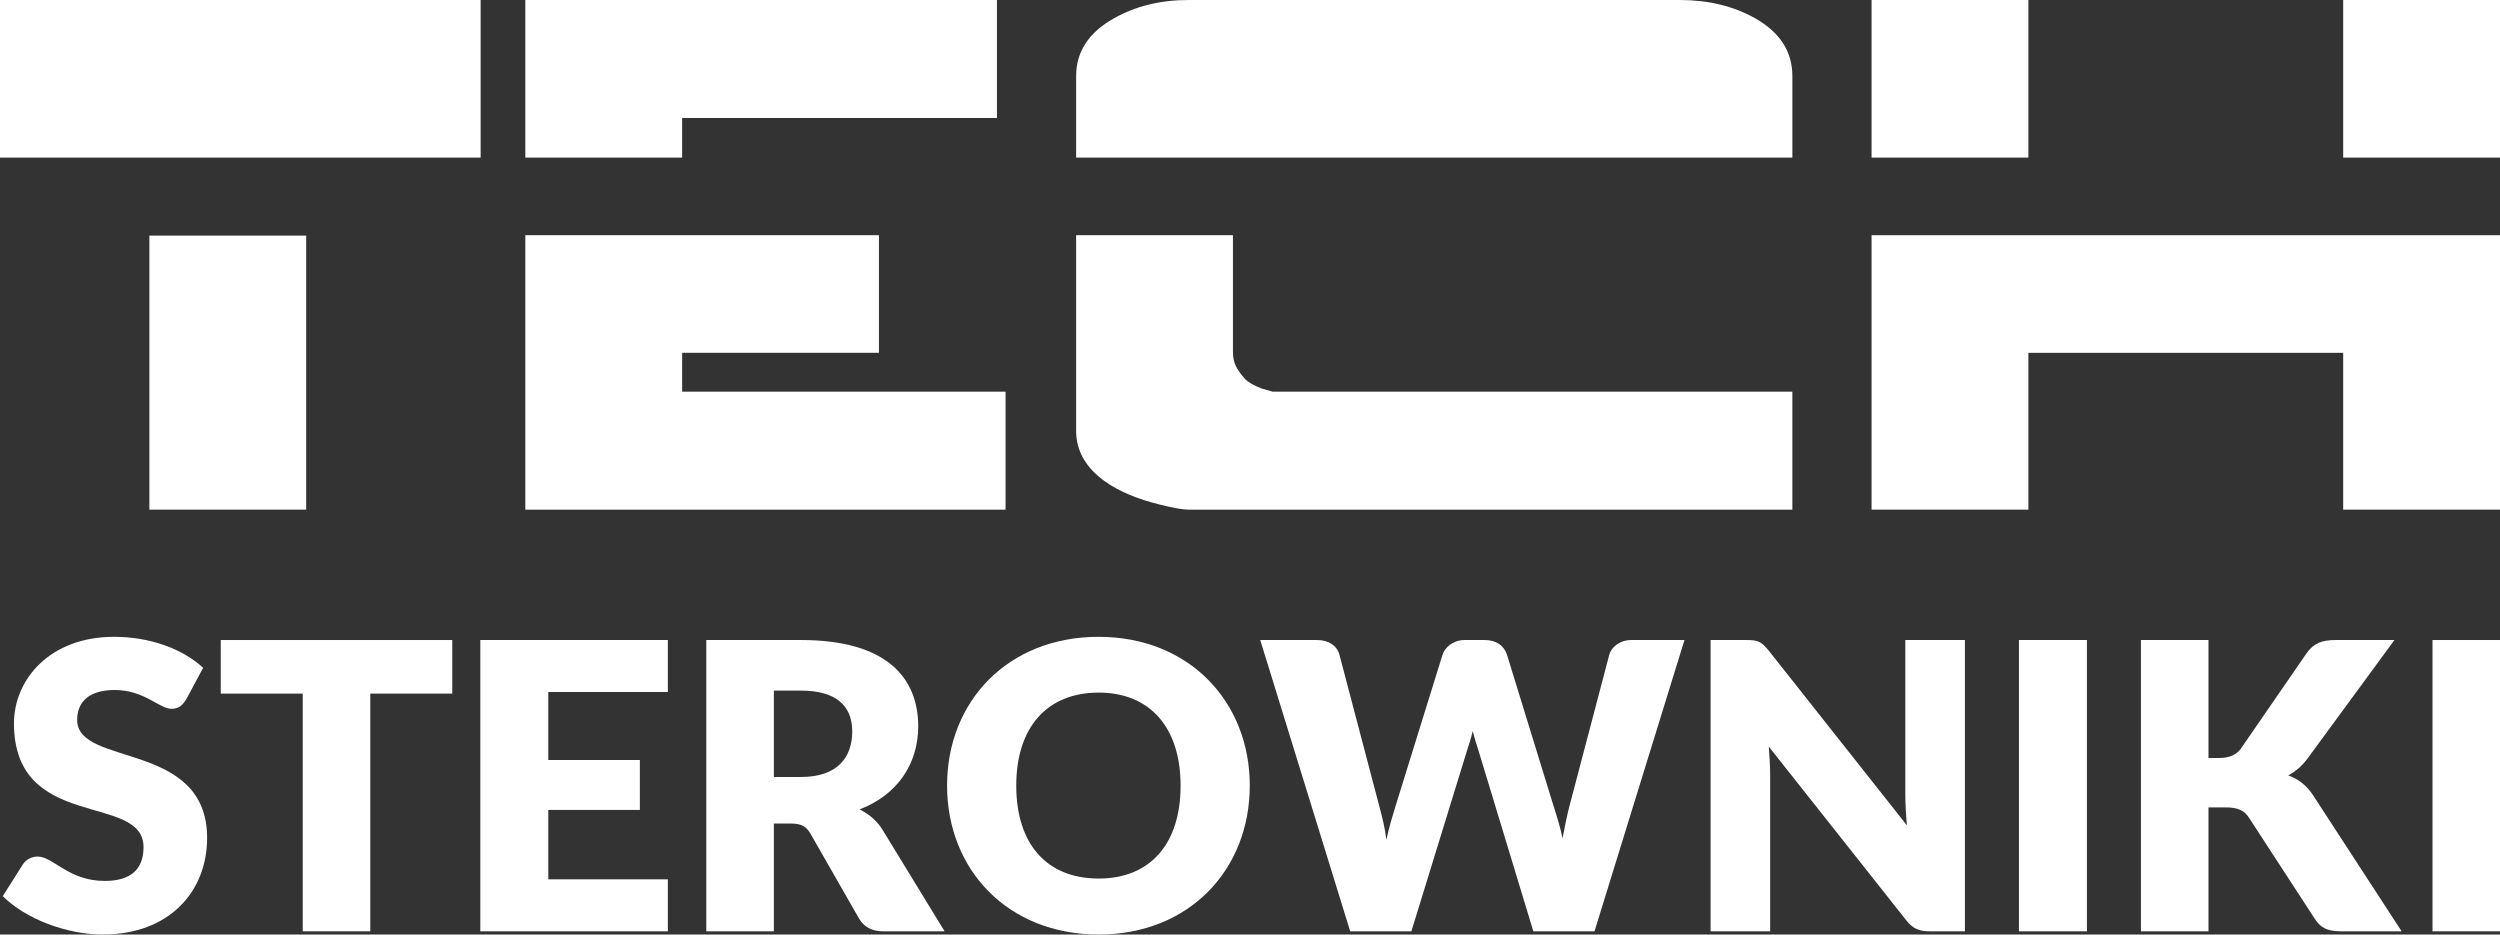 <?xml version="1.0" encoding="UTF-8" standalone="no"?>
<!-- Generator: Adobe Illustrator 16.0.0, SVG Export Plug-In . SVG Version: 6.00 Build 0)  -->

<svg
   xmlns:dc="http://purl.org/dc/elements/1.1/"
   xmlns:cc="http://creativecommons.org/ns#"
   xmlns:rdf="http://www.w3.org/1999/02/22-rdf-syntax-ns#"
   xmlns:svg="http://www.w3.org/2000/svg"
   xmlns="http://www.w3.org/2000/svg"
   xmlns:sodipodi="http://sodipodi.sourceforge.net/DTD/sodipodi-0.dtd"
   xmlns:inkscape="http://www.inkscape.org/namespaces/inkscape"
   version="1.1"
   id="Warstwa_1"
   x="0px"
   y="0px"
   width="294.858px"
   height="110.22px"
   viewBox="0 0 294.858 110.22"
   enable-background="new 0 0 294.858 110.22"
   xml:space="preserve"
   inkscape:version="0.91 r13725"
   sodipodi:docname="TECH STEROWNIKI  napis.svg"><rect x="0" y="0" width="294.858" height="110.22" fill="#333333" stroke="none"/><defs
     id="defs37" /><sodipodi:namedview
     pagecolor="#ffffff"
     bordercolor="#666666"
     borderopacity="1"
     objecttolerance="10"
     gridtolerance="10"
     guidetolerance="10"
     inkscape:pageopacity="0"
     inkscape:pageshadow="2"
     inkscape:window-width="1416"
     inkscape:window-height="699"
     id="namedview35"
     showgrid="false"
     inkscape:zoom="1.2209267"
     inkscape:cx="147.429"
     inkscape:cy="55.110001"
     inkscape:window-x="0"
     inkscape:window-y="97"
     inkscape:window-maximized="0"
     inkscape:current-layer="Warstwa_1" /><g
     id="g3"
     style="fill:#ffffff"><path
       d="M56.688,18.587H0V0h56.688V18.587z M36.112,60.109H17.617v-32.32h18.495V60.109z"
       id="path5"
       style="fill:#ffffff" /><path
       d="M117.583,13.917H80.454v4.67H61.958V0h55.624V13.917z M118.6,60.109H61.958V27.743h41.707v13.871H80.454v4.578H118.6   V60.109z"
       id="path7"
       style="fill:#ffffff" /><path
       d="M211.398,18.587h-84.476V8.97c0-2.867,1.479-5.133,4.439-6.797C133.919,0.725,136.863,0,140.192,0h57.936   c3.329,0,6.272,0.709,8.832,2.127c2.959,1.665,4.438,3.946,4.438,6.843V18.587z M211.398,60.109h-64.085h-7.121   c-0.678,0-1.819-0.2-3.421-0.601c-2.621-0.647-4.748-1.541-6.381-2.682c-2.312-1.634-3.468-3.637-3.468-6.011V27.743h18.495v13.732   c0,0.678,0.116,1.249,0.347,1.711s0.593,0.971,1.086,1.526c0.37,0.37,1.018,0.74,1.942,1.109l1.294,0.37h61.311V60.109z"
       id="path9"
       style="fill:#ffffff" /><path
       d="M239.234,18.587h-18.495V0h18.495V18.587z M294.858,60.109h-18.495V41.614h-37.129v18.495h-18.495V27.743h74.119V60.109z    M294.858,18.587h-18.495V0h18.495V18.587z"
       id="path11"
       style="fill:#ffffff" /></g><g
     id="g13"
     style="fill:#ffffff"><path
       d="M21.974,82.466c-0.471,0.754-0.919,1.132-1.745,1.132c-1.438,0-3.207-2.217-6.696-2.217c-2.995,0-4.434,1.368-4.434,3.537   c0,5.565,15.328,2.405,15.328,13.913c0,6.343-4.48,11.389-12.309,11.389c-4.268,0-9.102-1.839-11.79-4.527l2.358-3.726   c0.354-0.566,1.014-0.943,1.745-0.943c1.862,0,3.631,2.876,7.923,2.876c2.9,0,4.575-1.226,4.575-3.985   c0-6.461-15.28-1.769-15.28-14.596c0-5.188,4.245-10.21,11.79-10.21c4.221,0,8.065,1.391,10.517,3.655L21.974,82.466z"
       id="path15"
       style="fill:#ffffff" /><path
       d="M53.342,75.486v6.319h-9.668v28.037h-7.97V81.806h-9.668v-6.319H53.342z"
       id="path17"
       style="fill:#ffffff" /><path
       d="M78.769,75.486v6.131H64.667v8.018h10.8v5.895h-10.8v8.183h14.101v6.13H56.65V75.486H78.769z"
       id="path19"
       style="fill:#ffffff" /><path
       d="M91.272,97.133v12.709h-7.97V75.486h11.177c9.951,0,13.818,4.339,13.818,10.187c0,4.409-2.453,8.088-6.909,9.786   c1.061,0.542,2.028,1.297,2.712,2.429l7.31,11.955h-7.216c-1.344,0-2.287-0.495-2.877-1.509l-5.707-9.975   c-0.495-0.873-1.084-1.226-2.311-1.226H91.272z M91.272,91.639h3.207c4.339,0,6.037-2.358,6.037-5.376   c0-3.019-1.91-4.81-6.037-4.81h-3.207V91.639z"
       id="path21"
       style="fill:#ffffff" /><path
       d="M129.575,110.22c-10.705,0-17.874-7.64-17.874-17.567c0-9.927,7.168-17.544,17.874-17.544   c10.682,0,17.827,7.664,17.827,17.544C147.401,102.581,140.257,110.22,129.575,110.22z M129.575,81.688   c-6.131,0-9.715,4.15-9.715,10.965c0,6.885,3.584,10.965,9.715,10.965c6.083,0,9.668-4.08,9.668-10.965   C139.243,85.838,135.658,81.688,129.575,81.688z"
       id="path23"
       style="fill:#ffffff" /><path
       d="M148.636,75.486h6.697c1.391,0,2.358,0.684,2.641,1.721l4.716,17.921c0.306,1.155,0.66,2.499,0.825,3.938   c0.307-1.486,0.708-2.783,1.062-3.938l5.564-17.921c0.283-0.873,1.273-1.721,2.594-1.721h2.358c1.391,0,2.288,0.66,2.641,1.721   l5.518,17.921c0.354,1.108,0.755,2.334,1.038,3.749c0.26-1.392,0.519-2.641,0.801-3.749l4.717-17.921   c0.259-0.919,1.273-1.721,2.593-1.721h6.272l-10.611,34.356h-7.215l-6.461-21.293c-0.212-0.66-0.472-1.462-0.684-2.334   c-0.212,0.873-0.471,1.674-0.684,2.334l-6.555,21.293h-7.215L148.636,75.486z"
       id="path25"
       style="fill:#ffffff" /><path
       d="M208.59,76.712l16.318,20.633c-0.118-1.32-0.188-2.57-0.188-3.679v-18.18h7.027v34.356h-4.15   c-1.226,0-2.005-0.307-2.783-1.32l-16.2-20.468c0.094,1.203,0.165,2.358,0.165,3.372v18.417h-7.027V75.486h4.197   C207.317,75.486,207.718,75.651,208.59,76.712z"
       id="path27"
       style="fill:#ffffff" /><path
       d="M246.139,109.843h-8.017V75.486h8.017V109.843z"
       id="path29"
       style="fill:#ffffff" /><path
       d="M260.479,89.399h1.273c1.179,0,2.028-0.377,2.547-1.108l7.734-11.225c0.849-1.226,1.863-1.58,3.443-1.58h6.933   l-10.187,13.889c-0.731,1.014-1.509,1.626-2.335,2.075c1.203,0.448,2.17,1.156,2.995,2.453l10.375,15.94h-7.121   c-1.815,0-2.476-0.519-3.113-1.462l-7.782-11.955c-0.565-0.873-1.344-1.203-2.829-1.203h-1.934v14.62h-7.97V75.486h7.97V89.399z"
       id="path31"
       style="fill:#ffffff" /><path
       d="M294.915,109.843h-8.017V75.486h8.017V109.843z"
       id="path33"
       style="fill:#ffffff" /></g></svg>